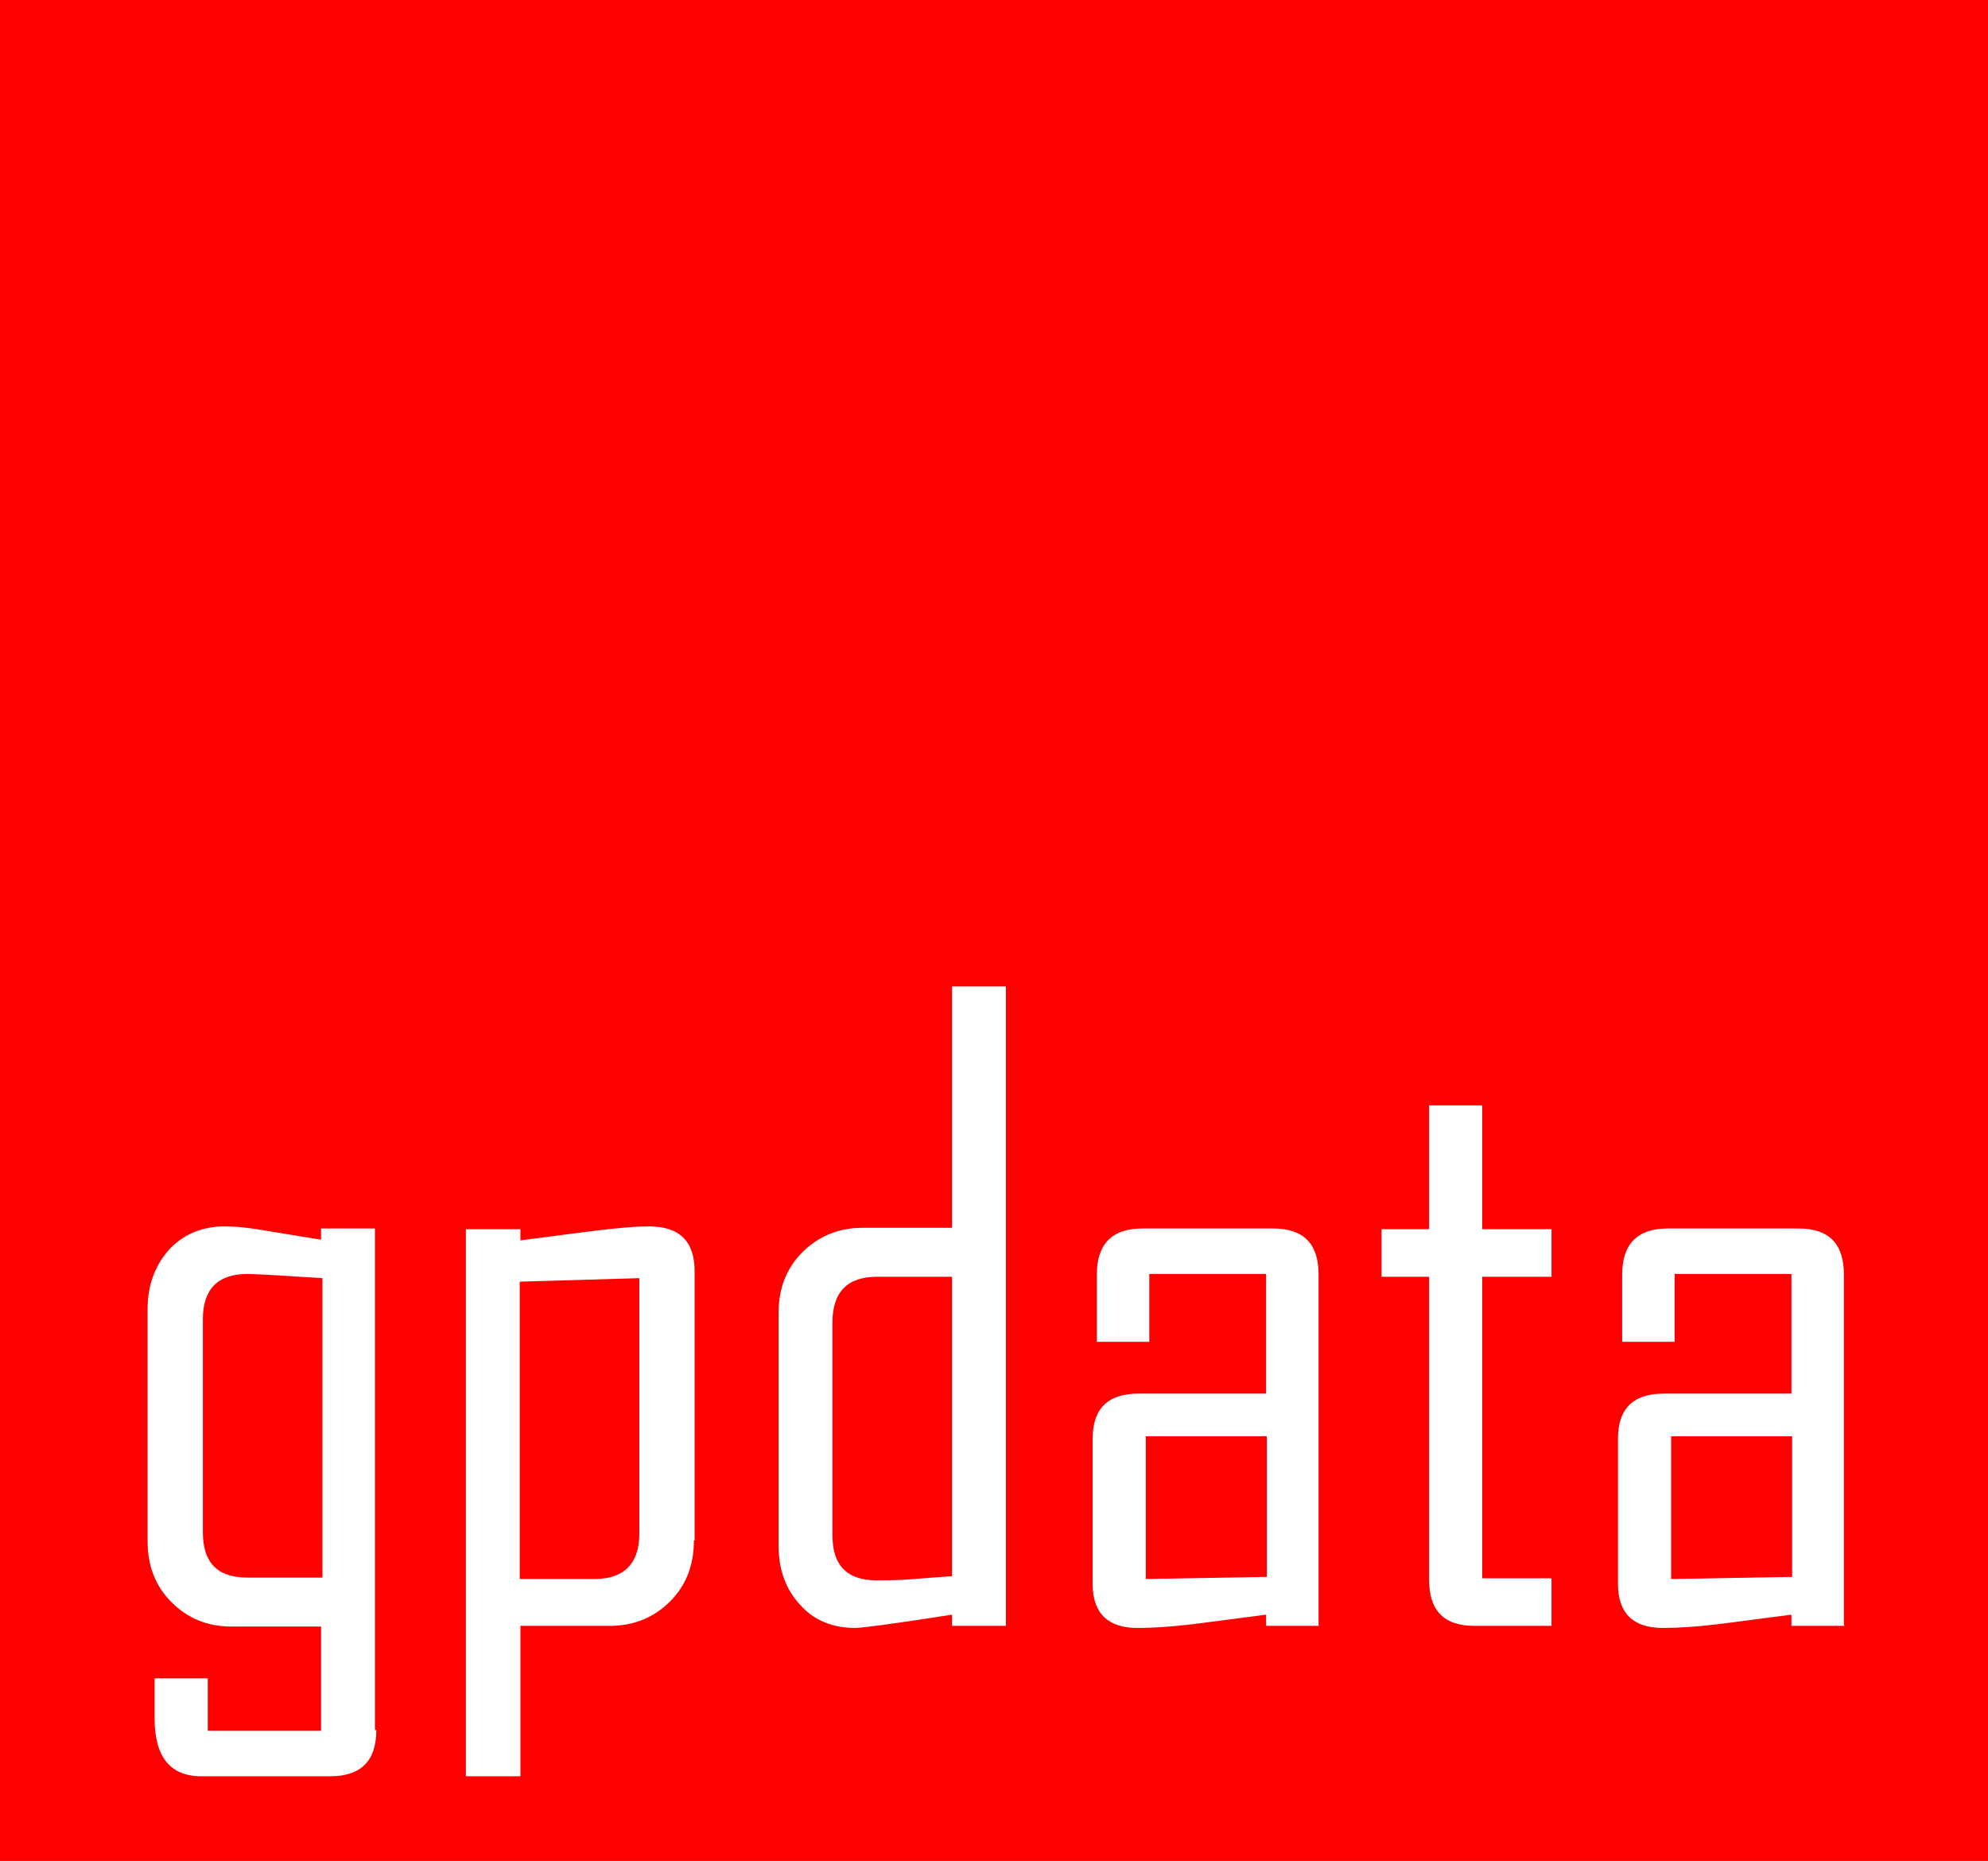 <?xml version="1.0" encoding="UTF-8"?>
<svg id="Capa_1" xmlns="http://www.w3.org/2000/svg" version="1.1" viewBox="0 0 284.2 266">
  <!-- Generator: Adobe Illustrator 29.2.0, SVG Export Plug-In . SVG Version: 2.1.0 Build 108)  -->
  <defs>
    <style>
      .st0 {
        fill: #fff;
      }

      .st1 {
        isolation: isolate;
      }

      .st2 {
        fill: #ff0001;
      }
    </style>
  </defs>
  <rect class="st2" width="284.2" height="266"/>
  <g class="st1">
    <path class="st0" d="M53.8,247.3c0,4.4-2.2,6.6-6.6,6.6h-18.4c-4.5,0-6.7-2.8-6.7-8.3s0-1.6,0-2.9c0-1.3,0-2.2,0-2.8h7.6v7.5h16.2v-14.9h-12.8c-3.5,0-6.3-1.2-8.6-3.5-2.3-2.3-3.4-5.2-3.4-8.7v-33.2c0-3.3,1-6.1,3-8.4,2-2.2,4.7-3.4,8-3.4s5.5.6,13.8,1.9v-1.6h7.7v71.7ZM46.1,225.6v-42.9c-6.1-.4-9.7-.6-10.7-.6-4.3,0-6.4,2.2-6.4,6.5v30.4c0,4.4,2.1,6.5,6.4,6.5h10.7Z"/>
    <path class="st0" d="M99.2,220.2c0,3.5-1.1,6.4-3.4,8.7-2.3,2.3-5.2,3.5-8.6,3.5h-12.8v21.5h-7.8v-78.2h7.8v1.6c3.1-.4,6.1-.8,9.2-1.2,3.9-.5,6.9-.8,9.2-.8,4.3,0,6.5,2.1,6.5,6.4v38.5ZM91.4,219.1v-36.4l-17.1.5v42.5h10.7c4.2,0,6.4-2.2,6.4-6.5Z"/>
    <path class="st0" d="M143.8,232.4h-7.7v-1.6c-8.3,1.3-12.9,1.9-13.8,1.9-3.3,0-6-1.1-8-3.4-2-2.2-3-5-3-8.4v-33.2c0-3.5,1.1-6.4,3.4-8.7,2.3-2.3,5.2-3.5,8.6-3.5h12.8v-34.5h7.7v91.2ZM136.1,225.4v-42.9h-10.7c-4.3,0-6.4,2.2-6.4,6.6v30.3c0,4.4,2.1,6.5,6.4,6.5s4.6-.2,10.7-.6Z"/>
    <path class="st0" d="M188.6,232.4h-7.6v-1.6c-3.1.4-6.1.8-9.2,1.2-3.8.5-6.9.7-9.2.7-4.2,0-6.4-2.1-6.4-6.3v-20.7c0-4.4,2.2-6.5,6.6-6.5h18.2v-17.1h-16.7v9.7h-7.5v-9.6c0-4.4,2.2-6.6,6.5-6.6h18.7c4.4,0,6.5,2.2,6.5,6.6v50.1ZM181.1,225.4v-20.1h-17.3v20.4l17.3-.3Z"/>
    <path class="st0" d="M221.8,232.4h-11c-4.4,0-6.5-2.2-6.5-6.6v-43.3h-6.8v-6.8h6.8v-17.7h7.6v17.7h9.9v6.8h-9.9v43.1h9.9v6.8Z"/>
    <path class="st0" d="M263.7,232.4h-7.6v-1.6c-3.1.4-6.1.8-9.2,1.2-3.8.5-6.9.7-9.2.7-4.2,0-6.4-2.1-6.4-6.3v-20.7c0-4.4,2.2-6.5,6.6-6.5h18.2v-17.1h-16.7v9.7h-7.5v-9.6c0-4.4,2.2-6.6,6.5-6.6h18.7c4.4,0,6.5,2.2,6.5,6.6v50.1ZM256.2,225.4v-20.1h-17.3v20.4l17.3-.3Z"/>
  </g>
</svg>